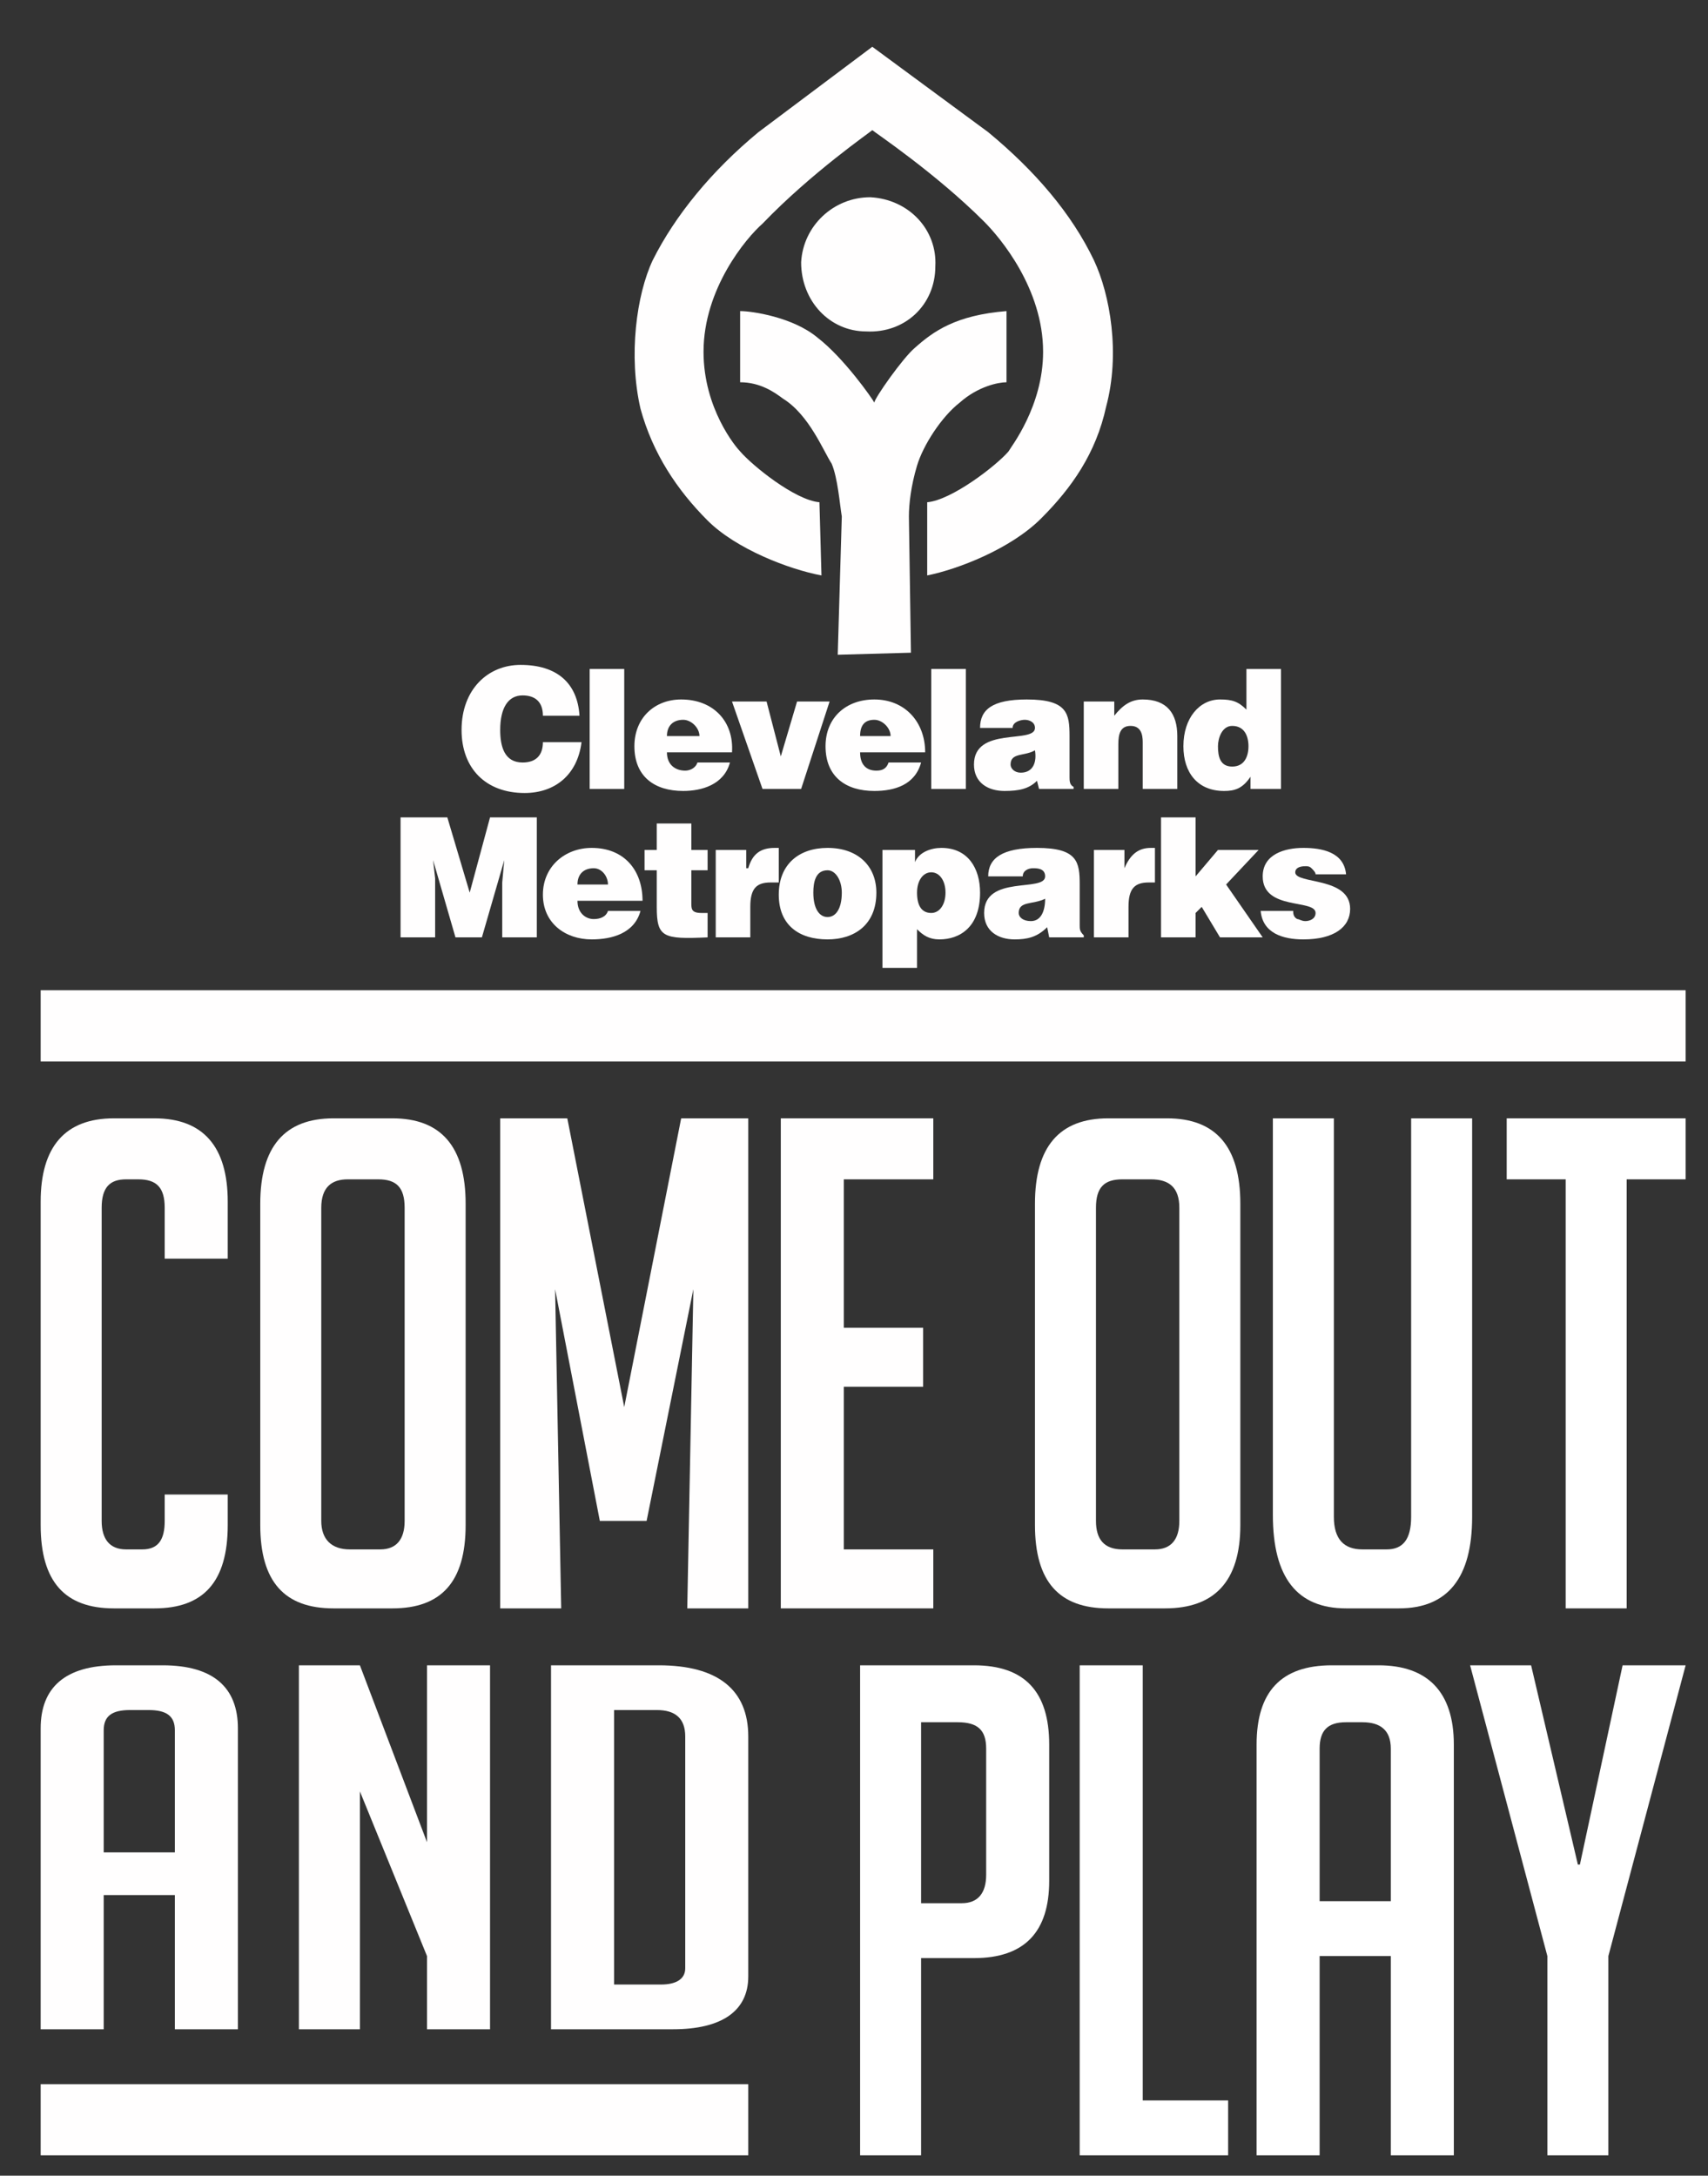 <?xml version="1.0" encoding="UTF-8" standalone="no"?><svg xmlns="http://www.w3.org/2000/svg" xmlns:xlink="http://www.w3.org/1999/xlink" clip-rule="evenodd" stroke-miterlimit="10" viewBox="0 0 84 107"><rect x="0" y="0" width="84" height="107" fill="#333333" stroke="none"/><desc>SVG generated by Keynote</desc><defs></defs><g transform="matrix(1.00, 0.00, -0.00, -1.00, 0.0, 107.0)"><g><clipPath id="clip0x6080010b96e0"><path d="M 2.0 104.7 L 82.9 104.7 L 82.9 1.0 L 2.0 1.0 Z M 2.0 104.7 "></path></clipPath><g clip-path="url(#clip0x6080010b96e0)"><g><clipPath id="clip0x600000aa5580"><path d="M 2.0 1.0 L 83.0 1.0 L 83.0 105.0 L 2.0 105.0 Z M 2.0 1.0 "></path></clipPath><g clip-path="url(#clip0x600000aa5580)"><path d="M 2.0 4.5 L 36.8 4.5 L 36.8 1.0 L 2.0 1.0 Z M 2.0 4.5 " fill="#FFFEFE"></path></g></g></g></g><g><clipPath id="clip0x6000012a4b00"><path d="M 2.0 1.0 L 83.0 1.0 L 83.0 105.0 L 2.0 105.0 Z M 2.0 1.0 "></path></clipPath><g clip-path="url(#clip0x6000012a4b00)"><path d="M 42.6 90.7 C 44.5 90.6 46.0 92.0 46.0 93.9 C 46.1 95.7 44.7 97.2 42.8 97.3 C 41.0 97.3 39.5 95.9 39.4 94.1 C 39.4 92.2 40.8 90.7 42.6 90.7 " fill="#FFFEFE"></path><path d="M 36.4 91.7 C 37.0 91.7 39.0 91.4 40.2 90.4 C 41.5 89.4 42.9 87.4 43.0 87.2 C 43.0 87.4 44.4 89.4 45.0 89.9 C 45.9 90.7 47.0 91.5 49.5 91.7 L 49.5 88.2 C 49.1 88.2 48.1 88.0 47.2 87.2 C 46.3 86.5 45.4 85.1 45.1 84.1 C 44.8 83.1 44.7 82.2 44.7 81.6 L 44.8 74.9 L 41.2 74.8 L 41.4 81.6 C 41.3 82.2 41.2 83.5 40.9 84.2 C 40.5 84.8 39.8 86.6 38.5 87.4 C 38.1 87.7 37.4 88.2 36.4 88.2 L 36.4 91.7 " fill="#FFFEFE"></path><path d="M 42.9 100.6 C 43.0 100.5 46.0 98.5 48.4 96.1 C 49.2 95.3 51.3 92.8 51.3 89.7 C 51.3 87.0 49.7 85.0 49.6 84.8 C 49.0 84.1 46.8 82.4 45.6 82.3 L 45.6 78.7 C 47.1 79.0 49.7 80.0 51.2 81.5 C 52.7 83.0 53.9 84.7 54.4 87.0 C 55.1 89.6 54.6 92.5 53.8 94.2 C 52.7 96.5 50.9 98.6 48.6 100.5 L 42.9 104.7 L 37.3 100.5 C 35.0 98.6 33.2 96.4 32.1 94.2 C 31.3 92.5 30.9 89.5 31.5 86.9 C 32.1 84.7 33.3 82.9 34.8 81.4 C 36.2 80.0 38.8 79.0 40.4 78.7 L 40.3 82.3 C 39.1 82.4 37.0 84.1 36.4 84.8 C 36.2 85.0 34.6 86.9 34.6 89.7 C 34.6 92.8 36.7 95.3 37.5 96.0 C 39.9 98.5 42.8 100.5 42.9 100.6 " fill="#FFFEFE"></path><path d="M 26.7 71.8 C 26.7 72.5 26.3 72.8 25.7 72.8 C 25.0 72.8 24.6 72.2 24.6 71.1 C 24.6 70.3 24.8 69.5 25.7 69.5 C 26.4 69.5 26.7 69.9 26.7 70.5 L 28.6 70.5 C 28.4 68.9 27.3 68.0 25.8 68.0 C 23.9 68.0 22.7 69.2 22.7 71.1 C 22.7 73.1 24.0 74.3 25.6 74.3 C 27.4 74.3 28.4 73.4 28.5 71.8 L 26.7 71.8 " fill="#FFFEFE"></path><path d="M 29.0 74.1 L 30.7 74.1 L 30.7 68.2 L 29.0 68.2 Z M 29.0 74.1 " fill="#FFFEFE"></path><path d="M 32.8 70.0 C 32.8 69.4 33.2 69.1 33.7 69.1 C 33.9 69.1 34.2 69.2 34.3 69.5 L 35.9 69.5 C 35.6 68.4 34.5 68.1 33.6 68.1 C 32.2 68.1 31.2 68.8 31.2 70.3 C 31.2 71.7 32.2 72.6 33.5 72.6 C 35.1 72.6 36.1 71.5 36.0 70.0 L 32.8 70.0 Z M 34.4 70.8 C 34.4 71.2 34.0 71.6 33.6 71.6 C 33.1 71.6 32.8 71.3 32.8 70.8 L 34.4 70.8 " fill="#FFFEFE"></path><path d="M 36.0 72.5 L 37.7 72.5 L 38.4 69.8 L 39.2 72.5 L 40.8 72.5 L 39.4 68.2 L 37.5 68.2 L 36.0 72.5 " fill="#FFFEFE"></path><path d="M 42.3 70.0 C 42.3 69.4 42.6 69.1 43.1 69.1 C 43.4 69.1 43.6 69.2 43.7 69.5 L 45.3 69.5 C 45.0 68.4 44.0 68.1 43.0 68.1 C 41.6 68.1 40.6 68.8 40.6 70.3 C 40.6 71.7 41.6 72.6 43.0 72.6 C 44.5 72.6 45.5 71.5 45.5 70.0 L 42.3 70.0 Z M 43.8 70.8 C 43.8 71.2 43.4 71.6 43.0 71.6 C 42.5 71.6 42.3 71.3 42.3 70.8 L 43.8 70.8 " fill="#FFFEFE"></path><path d="M 45.8 74.1 L 47.5 74.1 L 47.5 68.2 L 45.8 68.2 Z M 45.8 74.1 " fill="#FFFEFE"></path><path d="M 51.1 68.2 L 51.0 68.6 C 50.6 68.2 50.1 68.1 49.4 68.1 C 48.6 68.1 47.9 68.5 47.9 69.4 C 47.9 71.3 50.9 70.4 50.9 71.2 C 50.9 71.5 50.6 71.6 50.4 71.6 C 50.2 71.6 49.8 71.5 49.8 71.2 L 48.2 71.2 C 48.2 72.1 48.8 72.6 50.5 72.6 C 52.5 72.6 52.6 71.9 52.6 70.8 L 52.6 68.8 C 52.6 68.6 52.6 68.4 52.8 68.3 L 52.8 68.2 L 51.1 68.2 Z M 50.9 70.1 C 50.4 69.8 49.7 70.0 49.7 69.4 C 49.7 69.2 49.9 69.0 50.2 69.0 C 50.8 69.0 51.0 69.5 50.9 70.1 " fill="#FFFEFE"></path><path d="M 53.3 72.5 L 54.8 72.5 L 54.8 71.8 C 55.2 72.3 55.6 72.6 56.2 72.6 C 57.4 72.6 57.9 71.9 57.9 70.8 L 57.9 68.2 L 56.2 68.2 L 56.2 70.5 C 56.2 70.9 56.1 71.3 55.6 71.3 C 55.1 71.3 55.0 70.9 55.0 70.4 L 55.0 68.2 L 53.3 68.2 L 53.3 72.5 " fill="#FFFEFE"></path><path d="M 61.5 68.2 L 61.5 68.8 C 61.1 68.2 60.7 68.1 60.2 68.1 C 58.9 68.1 58.2 69.0 58.2 70.3 C 58.2 71.7 59.0 72.6 60.0 72.6 C 60.6 72.6 60.9 72.5 61.3 72.1 L 61.3 74.1 L 63.0 74.1 L 63.0 68.2 L 61.5 68.2 Z M 61.4 70.3 C 61.4 70.8 61.2 71.3 60.6 71.3 C 60.1 71.3 59.9 70.7 59.9 70.3 C 59.9 69.8 60.0 69.3 60.6 69.3 C 61.2 69.3 61.4 69.8 61.4 70.3 " fill="#FFFEFE"></path><path d="M 19.7 60.9 L 19.7 66.8 L 22.0 66.8 L 23.1 63.1 L 24.1 66.8 L 26.4 66.8 L 26.4 60.9 L 24.7 60.9 L 24.7 62.7 L 24.7 63.6 L 24.8 64.7 L 24.8 64.7 L 23.7 60.9 L 22.4 60.9 L 21.3 64.7 L 21.3 64.7 L 21.4 63.8 L 21.4 62.9 L 21.4 60.9 L 19.7 60.9 " fill="#FFFEFE"></path><path d="M 28.4 62.7 C 28.4 62.1 28.8 61.8 29.2 61.8 C 29.5 61.8 29.8 61.9 29.9 62.2 L 31.5 62.2 C 31.2 61.1 30.1 60.8 29.1 60.8 C 27.8 60.8 26.7 61.6 26.7 63.0 C 26.7 64.4 27.8 65.3 29.1 65.3 C 30.7 65.3 31.6 64.2 31.6 62.7 L 28.4 62.7 Z M 29.9 63.5 C 29.9 63.9 29.6 64.3 29.2 64.3 C 28.7 64.3 28.4 64.0 28.4 63.5 L 29.9 63.5 " fill="#FFFEFE"></path><path d="M 34.8 60.9 C 32.6 60.8 32.3 60.9 32.3 62.4 L 32.3 64.2 L 31.7 64.2 L 31.7 65.2 L 32.3 65.2 L 32.3 66.5 L 34.0 66.5 L 34.0 65.2 L 34.8 65.2 L 34.8 64.2 L 34.0 64.2 L 34.0 62.6 C 34.0 62.3 34.0 62.1 34.5 62.1 L 34.8 62.1 L 34.8 60.9 " fill="#FFFEFE"></path><path d="M 35.2 65.2 L 36.7 65.2 L 36.7 64.3 L 36.8 64.3 C 37.0 65.0 37.4 65.3 38.1 65.3 C 38.1 65.3 38.2 65.3 38.3 65.3 L 38.3 63.6 C 38.2 63.6 38.0 63.6 37.9 63.6 C 37.2 63.6 36.9 63.3 36.9 62.4 L 36.9 60.9 L 35.2 60.9 L 35.2 65.2 " fill="#FFFEFE"></path><path d="M 40.7 65.3 C 42.2 65.3 43.1 64.4 43.1 63.1 C 43.1 61.5 42.0 60.8 40.7 60.8 C 39.3 60.8 38.3 61.5 38.3 63.0 C 38.3 64.5 39.3 65.3 40.7 65.3 M 40.0 63.1 C 40.0 62.3 40.3 61.9 40.7 61.9 C 41.1 61.9 41.4 62.3 41.4 63.1 C 41.4 63.7 41.1 64.2 40.7 64.2 C 40.1 64.2 40.0 63.6 40.0 63.1 " fill="#FFFEFE"></path><path d="M 45.0 65.2 L 45.0 64.6 L 45.0 64.6 C 45.2 65.1 45.8 65.3 46.3 65.3 C 47.6 65.3 48.2 64.3 48.2 63.1 C 48.2 61.4 47.2 60.8 46.2 60.8 C 45.7 60.8 45.4 61.0 45.1 61.3 L 45.1 59.4 L 43.4 59.4 L 43.4 65.2 L 45.0 65.2 Z M 46.5 63.1 C 46.5 63.7 46.2 64.1 45.8 64.1 C 45.4 64.1 45.1 63.7 45.1 63.1 C 45.1 62.5 45.3 62.1 45.8 62.1 C 46.2 62.1 46.5 62.5 46.5 63.1 " fill="#FFFEFE"></path><path d="M 51.6 60.9 L 51.5 61.4 C 51.0 60.9 50.5 60.8 49.9 60.8 C 49.1 60.8 48.4 61.2 48.4 62.1 C 48.4 64.0 51.4 63.1 51.4 63.9 C 51.4 64.3 51.0 64.3 50.8 64.3 C 50.6 64.3 50.3 64.2 50.3 63.9 L 48.6 63.9 C 48.6 64.8 49.3 65.3 51.0 65.3 C 53.0 65.3 53.1 64.6 53.1 63.5 L 53.1 61.5 C 53.1 61.3 53.1 61.2 53.3 61.0 L 53.3 60.9 L 51.6 60.9 Z M 51.4 62.8 C 50.8 62.5 50.1 62.7 50.1 62.1 C 50.1 61.9 50.3 61.7 50.7 61.7 C 51.2 61.7 51.4 62.2 51.4 62.8 " fill="#FFFEFE"></path><path d="M 53.8 65.2 L 55.3 65.2 L 55.3 64.3 L 55.3 64.3 C 55.6 65.0 56.0 65.3 56.6 65.3 C 56.7 65.3 56.8 65.3 56.8 65.3 L 56.8 63.6 C 56.7 63.6 56.6 63.6 56.5 63.6 C 55.8 63.6 55.5 63.3 55.5 62.4 L 55.5 60.9 L 53.8 60.9 L 53.8 65.2 " fill="#FFFEFE"></path><path d="M 58.8 62.1 L 58.8 60.9 L 57.1 60.9 L 57.1 66.8 L 58.8 66.8 L 58.8 63.9 L 59.9 65.2 L 61.9 65.2 L 60.3 63.5 L 62.1 60.9 L 60.0 60.9 L 59.1 62.4 L 58.8 62.1 " fill="#FFFEFE"></path></g></g><g><clipPath id="clip0x6000010b6860"><path d="M 2.0 104.7 L 82.9 104.7 L 82.9 1.0 L 2.0 1.0 Z M 2.0 104.7 "></path></clipPath><g clip-path="url(#clip0x6000010b6860)"><g><clipPath id="clip0x6000016b06e0"><path d="M 2.0 1.0 L 83.0 1.0 L 83.0 105.0 L 2.0 105.0 Z M 2.0 1.0 "></path></clipPath><g clip-path="url(#clip0x6000016b06e0)"><path d="M 63.6 62.2 C 63.6 62.1 63.6 61.9 63.8 61.8 C 63.9 61.8 64.0 61.7 64.2 61.7 C 64.4 61.7 64.7 61.8 64.7 62.1 C 64.7 62.8 62.1 62.2 62.1 63.9 C 62.1 65.0 63.2 65.3 64.1 65.3 C 65.0 65.3 66.1 65.1 66.2 64.0 L 64.7 64.0 C 64.7 64.1 64.6 64.2 64.5 64.3 C 64.4 64.4 64.3 64.4 64.2 64.4 C 63.9 64.4 63.7 64.3 63.7 64.1 C 63.7 63.5 66.4 63.9 66.4 62.3 C 66.4 61.4 65.6 60.8 64.1 60.8 C 63.1 60.8 62.1 61.1 62.0 62.2 L 63.6 62.2 " fill="#FFFEFE"></path><path d="M 51.6 14.5 L 51.6 21.2 C 51.6 23.8 50.4 25.1 47.9 25.1 L 42.3 25.1 L 42.3 1.0 L 45.3 1.0 L 45.3 10.7 L 47.9 10.7 C 50.4 10.7 51.6 12.0 51.6 14.5 M 48.5 14.8 C 48.5 13.9 48.1 13.4 47.3 13.4 L 45.3 13.4 L 45.3 22.3 L 47.1 22.3 C 48.1 22.3 48.5 21.9 48.5 21.0 L 48.5 14.8 " fill="#FFFFFF"></path><path d="M 60.4 3.7 L 56.2 3.7 L 56.2 25.1 L 53.1 25.1 L 53.1 1.0 L 60.4 1.0 L 60.4 3.7 " fill="#FFFFFF"></path><path d="M 71.5 1.0 L 71.5 21.2 C 71.5 23.8 70.2 25.1 67.8 25.1 L 65.5 25.1 C 63.0 25.1 61.8 23.8 61.8 21.2 L 61.8 1.0 L 64.9 1.0 L 64.9 10.8 L 68.4 10.8 L 68.4 1.0 L 71.5 1.0 Z M 68.4 13.5 L 64.9 13.5 L 64.9 21.0 C 64.9 21.9 65.3 22.3 66.2 22.3 L 67.0 22.3 C 67.9 22.3 68.4 21.9 68.4 21.0 L 68.4 13.5 " fill="#FFFFFF"></path><path d="M 79.1 10.8 L 82.9 25.1 L 79.8 25.1 L 77.7 15.3 L 77.6 15.3 L 75.3 25.1 L 72.3 25.1 L 76.1 10.8 L 76.1 1.0 L 79.1 1.0 L 79.1 10.8 " fill="#FFFFFF"></path></g></g></g></g><g><clipPath id="clip0x6080010ac6c0"><path d="M 2.0 1.0 L 83.0 1.0 L 83.0 105.0 L 2.0 105.0 Z M 2.0 1.0 "></path></clipPath><g clip-path="url(#clip0x6080010ac6c0)"><path d="M 11.7 7.2 L 11.7 22.0 C 11.7 24.0 10.5 25.1 8.0 25.1 L 5.7 25.1 C 3.2 25.1 2.0 24.0 2.0 22.0 L 2.0 7.2 L 5.1 7.2 L 5.1 13.8 L 8.6 13.8 L 8.6 7.2 L 11.7 7.2 Z M 8.6 15.9 L 5.1 15.9 L 5.1 21.9 C 5.1 22.6 5.5 22.9 6.4 22.9 L 7.3 22.9 C 8.2 22.9 8.6 22.6 8.6 21.9 L 8.6 15.9 " fill="#FFFEFE"></path><path d="M 17.7 25.1 L 14.7 25.1 L 14.7 7.2 L 17.7 7.2 L 17.7 18.9 L 21.0 10.8 L 21.0 7.2 L 24.1 7.2 L 24.1 25.1 L 21.0 25.1 L 21.0 16.4 L 17.7 25.1 " fill="#FFFEFE"></path><path d="M 36.8 9.8 L 36.8 21.6 C 36.8 23.9 35.3 25.1 32.4 25.1 L 27.1 25.1 L 27.1 7.2 L 33.1 7.2 C 35.5 7.2 36.8 8.1 36.8 9.8 M 33.7 10.2 C 33.7 9.7 33.3 9.4 32.5 9.4 L 30.2 9.4 L 30.2 22.9 L 32.3 22.9 C 33.2 22.9 33.7 22.5 33.7 21.6 L 33.7 10.2 " fill="#FFFEFE"></path><path d="M 8.1 33.5 L 8.1 32.2 C 8.1 31.3 7.8 30.8 7.0 30.8 L 6.2 30.8 C 5.4 30.8 5.0 31.3 5.0 32.2 L 5.0 47.6 C 5.0 48.6 5.4 49.0 6.2 49.0 L 6.8 49.0 C 7.7 49.0 8.1 48.6 8.1 47.6 L 8.1 45.1 L 11.2 45.1 L 11.2 47.9 C 11.2 50.6 10.0 52.0 7.6 52.0 L 5.6 52.0 C 3.2 52.0 2.0 50.6 2.0 47.9 L 2.0 32.0 C 2.0 29.2 3.2 27.9 5.6 27.9 L 7.6 27.9 C 10.0 27.9 11.2 29.2 11.2 32.0 L 11.2 33.5 L 8.1 33.5 " fill="#FFFEFE"></path><path d="M 22.9 32.0 L 22.9 47.8 C 22.9 50.6 21.7 52.0 19.3 52.0 L 16.4 52.0 C 14.0 52.0 12.8 50.6 12.8 47.8 L 12.8 32.0 C 12.8 29.2 14.0 27.9 16.4 27.9 L 19.3 27.9 C 21.7 27.9 22.9 29.2 22.9 32.0 M 19.9 32.2 C 19.9 31.3 19.5 30.8 18.7 30.8 L 17.2 30.8 C 16.3 30.8 15.8 31.3 15.8 32.2 L 15.8 47.6 C 15.8 48.6 16.3 49.0 17.1 49.0 L 18.6 49.0 C 19.5 49.0 19.9 48.6 19.9 47.6 L 19.9 32.2 " fill="#FFFEFE"></path><path d="M 27.9 52.0 L 24.6 52.0 L 24.6 27.9 L 27.6 27.9 L 27.3 43.6 L 29.5 32.2 L 31.8 32.2 L 34.1 43.6 L 33.8 27.9 L 36.8 27.9 L 36.8 52.0 L 33.5 52.0 L 30.7 37.8 L 27.9 52.0 " fill="#FFFEFE"></path><path d="M 45.9 27.9 L 45.9 30.8 L 41.5 30.8 L 41.5 38.8 L 45.4 38.8 L 45.4 41.7 L 41.5 41.7 L 41.5 49.0 L 45.9 49.0 L 45.9 52.0 L 38.4 52.0 L 38.4 27.9 L 45.9 27.9 " fill="#FFFEFE"></path><path d="M 61.0 32.0 L 61.0 47.8 C 61.0 50.6 59.8 52.0 57.4 52.0 L 54.5 52.0 C 52.1 52.0 50.9 50.6 50.9 47.8 L 50.9 32.0 C 50.9 29.2 52.1 27.9 54.5 27.9 L 57.3 27.9 C 59.7 27.9 61.0 29.2 61.0 32.0 M 58.0 32.2 C 58.0 31.3 57.6 30.8 56.8 30.8 L 55.2 30.8 C 54.3 30.8 53.9 31.3 53.9 32.2 L 53.9 47.6 C 53.9 48.6 54.3 49.0 55.2 49.0 L 56.6 49.0 C 57.5 49.0 58.0 48.6 58.0 47.6 L 58.0 32.2 " fill="#FFFFFF"></path><path d="M 69.4 52.0 L 69.4 32.4 C 69.4 31.3 69.0 30.8 68.2 30.8 L 67.0 30.8 C 66.1 30.8 65.6 31.3 65.6 32.4 L 65.6 52.0 L 62.6 52.0 L 62.6 32.5 C 62.6 29.4 63.8 27.9 66.2 27.9 L 68.8 27.9 C 71.2 27.9 72.4 29.4 72.4 32.4 L 72.4 52.0 L 69.4 52.0 " fill="#FFFFFF"></path><path d="M 82.9 49.0 L 82.9 52.0 L 74.1 52.0 L 74.1 49.0 L 77.0 49.0 L 77.0 27.9 L 80.0 27.9 L 80.0 49.0 L 82.9 49.0 " fill="#FFFFFF"></path><path d="M 2.0 58.3 L 82.9 58.3 L 82.9 54.8 L 2.0 54.8 Z M 2.0 58.3 " fill="#FFFEFE"></path></g></g></g></svg>